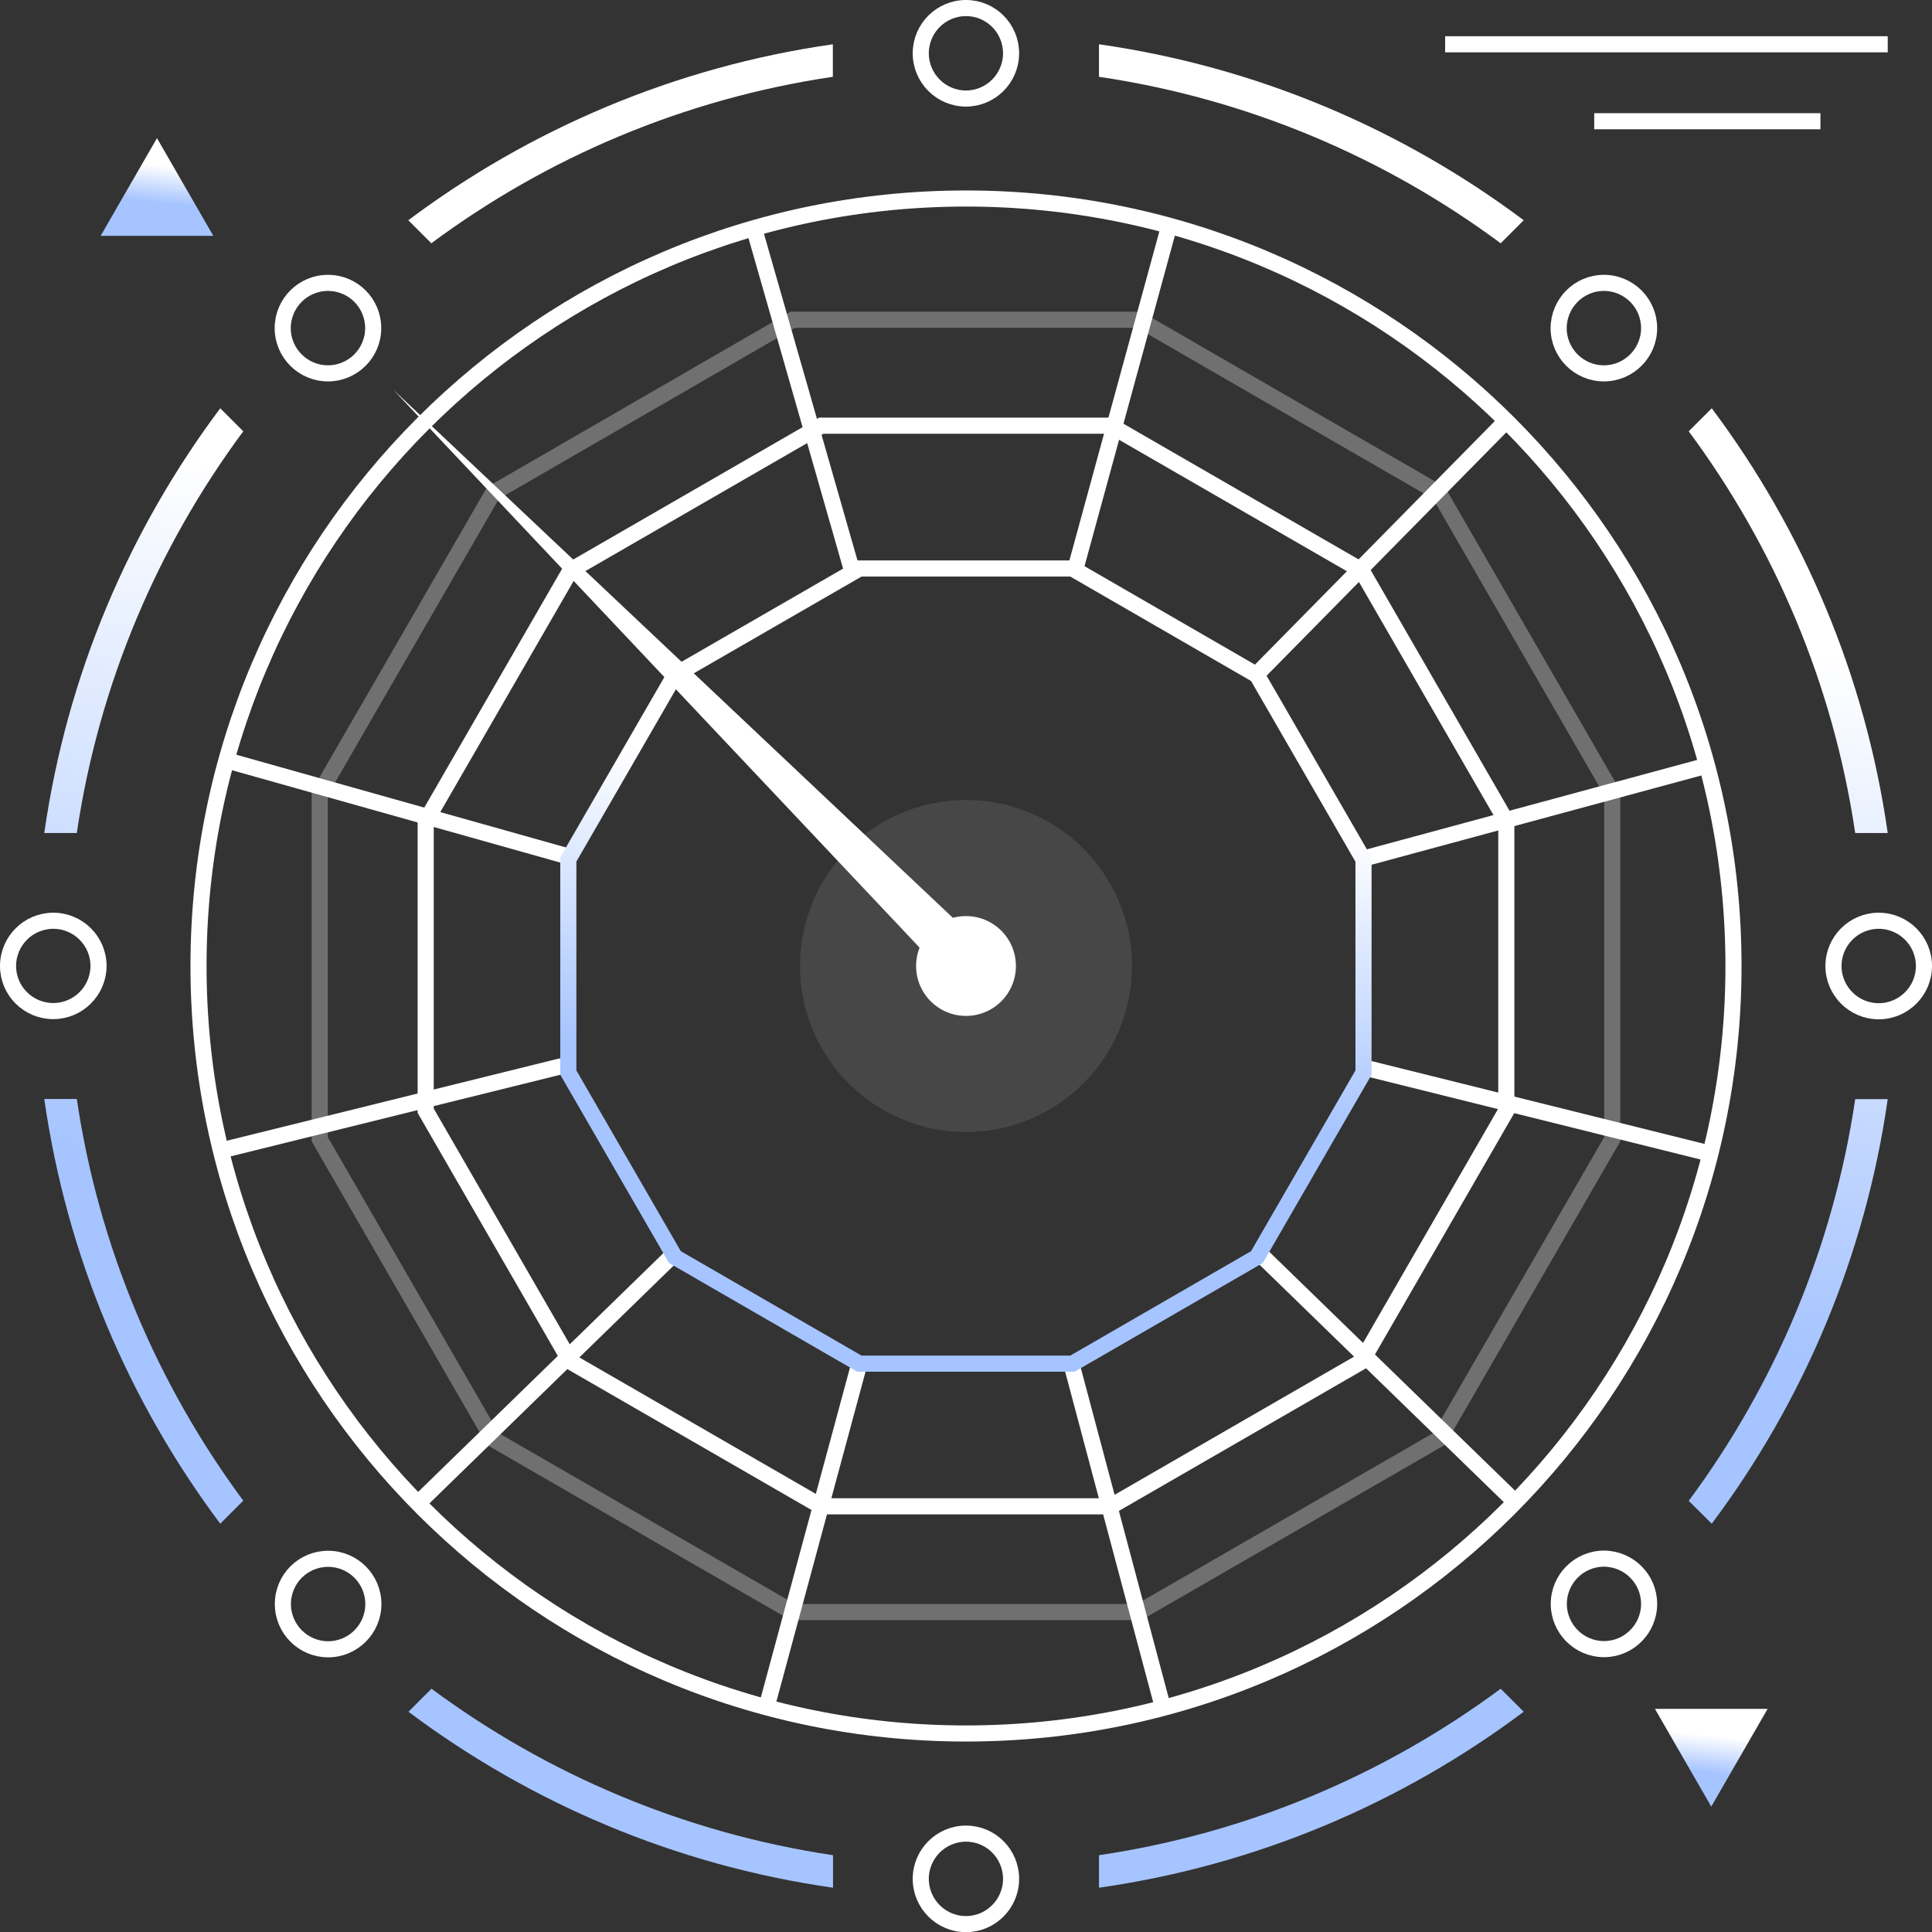 <svg width="120" height="120" viewBox="0 0 120 120" fill="none" xmlns="http://www.w3.org/2000/svg">
<rect x="0" y="0" width="120" height="120" fill="#333333" stroke="none"/>
<g clip-path="url(#clip0_246_5126)">
<path fill-rule="evenodd" clip-rule="evenodd" d="M25.36 13.68C32.93 8.01 41.94 4.15 51.73 2.75V4.77C42.48 6.14 33.97 9.78 26.79 15.11L25.36 13.68ZM13.68 25.36C8.01 32.93 4.15 41.94 2.75 51.74H4.77C6.14 42.49 9.78 33.98 15.11 26.79L13.68 25.36ZM93.21 104.89C86.02 110.22 77.51 113.86 68.26 115.23V117.25C78.06 115.85 87.07 111.99 94.64 106.32L93.21 104.89ZM106.32 94.64C111.99 87.07 115.85 78.06 117.25 68.27H115.23C113.86 77.52 110.22 86.03 104.89 93.22L106.32 94.64ZM2.75 68.26C4.15 78.06 8.01 87.06 13.68 94.64L15.11 93.21C9.79 86.02 6.14 77.51 4.77 68.26H2.75ZM51.74 117.25C41.94 115.85 32.94 111.99 25.37 106.32L26.8 104.89C33.99 110.21 42.5 113.85 51.74 115.23V117.25ZM115.23 51.74C113.86 42.49 110.22 33.98 104.89 26.79L106.32 25.36C111.99 32.93 115.85 41.94 117.25 51.74H115.23ZM68.26 2.75C78.06 4.15 87.07 8.01 94.64 13.68L93.21 15.11C86.02 9.78 77.51 6.14 68.26 4.77V2.75Z" fill="url(#paint0_linear_246_5126)"/>
<path d="M99.02 7.53H113.07M89.76 2.75H117.25H89.76Z" stroke="white"/>
<path d="M60 107.67C86.328 107.67 107.67 86.328 107.67 60C107.67 33.673 86.328 12.33 60 12.33C33.673 12.33 12.33 33.673 12.33 60C12.33 86.328 33.673 107.67 60 107.67Z" stroke="white"/>
<path opacity="0.3" d="M49.24 19.86H70.75L89.38 30.62L100.14 49.25V70.76L89.38 89.38L70.75 100.13H49.24L30.61 89.38L19.86 70.76V49.25L30.62 30.62L49.24 19.86Z" stroke="white"/>
<path d="M51.01 26.44H68.99L84.57 35.43L93.56 51.01V68.99L84.57 84.57L68.99 93.56H51.01L35.43 84.57L26.44 68.99V51.01L35.43 35.43L51.01 26.44Z" stroke="white"/>
<path opacity="0.1" d="M60 70.31C65.695 70.31 70.31 65.694 70.31 60C70.31 54.306 65.695 49.69 60 49.69C54.306 49.69 49.69 54.306 49.69 60C49.69 65.694 54.306 70.31 60 70.31Z" fill="white"/>
<path d="M35.38 53.22L13.8 47.15M52.93 35.47L46.72 13.78L52.93 35.47ZM66.76 35.47L72.69 13.78L66.76 35.47ZM77.93 42.01L93.6 26.1L77.93 42.01ZM84.39 53.41L106.22 47.5L84.39 53.41ZM84.87 66.34L106.29 71.67L84.87 66.34ZM78.16 77.79L94.13 93.31L78.16 77.79ZM66.54 84.69L72.28 106.24L66.54 84.69ZM53.38 84.69C51.56 91.43 49.76 98.09 47.61 106.04L53.38 84.69ZM41.78 77.97L25.79 93.54L41.78 77.97ZM35.29 66.12L13.8 71.44L35.29 66.12Z" stroke="white"/>
<path d="M23.18 20.38C23.18 21.93 21.92 23.19 20.37 23.19C18.82 23.19 17.56 21.93 17.56 20.38C17.56 18.83 18.82 17.57 20.37 17.57C21.93 17.57 23.18 18.83 23.18 20.38ZM102.43 99.62C102.43 101.17 101.17 102.43 99.63 102.43C98.08 102.43 96.82 101.17 96.82 99.62C96.82 98.07 98.08 96.81 99.63 96.81C101.17 96.82 102.43 98.07 102.43 99.62ZM20.38 96.82C21.93 96.82 23.19 98.08 23.19 99.63C23.19 101.18 21.93 102.44 20.38 102.44C18.83 102.44 17.57 101.18 17.57 99.63C17.57 98.07 18.83 96.82 20.38 96.82ZM99.62 17.57C101.17 17.57 102.43 18.83 102.43 20.38C102.43 21.93 101.17 23.19 99.62 23.19C98.07 23.19 96.81 21.93 96.81 20.38C96.82 18.83 98.07 17.57 99.62 17.57ZM62.8 3.31C62.8 4.86 61.54 6.12 60 6.12C58.45 6.12 57.19 4.86 57.19 3.31C57.19 1.76 58.45 0.5 60 0.5C61.55 0.5 62.8 1.76 62.8 3.31ZM62.8 116.7C62.8 118.25 61.54 119.51 60 119.51C58.45 119.51 57.19 118.25 57.19 116.7C57.19 115.15 58.45 113.89 60 113.89C61.55 113.89 62.8 115.15 62.8 116.7ZM116.69 62.81C115.14 62.81 113.88 61.55 113.88 60C113.88 58.45 115.14 57.19 116.69 57.19C118.24 57.19 119.5 58.45 119.5 60C119.5 61.55 118.24 62.81 116.69 62.81ZM3.31 62.8C1.76 62.8 0.5 61.55 0.5 60C0.5 58.45 1.76 57.19 3.31 57.19C4.86 57.19 6.12 58.45 6.12 60C6.11 61.55 4.85 62.8 3.31 62.8Z" stroke="white"/>
<path d="M53.38 35.31H66.61L78.07 41.93L84.69 53.39V66.62L78.07 78.08L66.61 84.7H53.38L41.92 78.08L35.3 66.62V53.38L41.92 41.92L53.38 35.31Z" stroke="url(#paint1_linear_246_5126)"/>
<path d="M60 63.1C61.712 63.1 63.1 61.712 63.1 60C63.1 58.288 61.712 56.9 60 56.9C58.288 56.9 56.9 58.288 56.9 60C56.9 61.712 58.288 63.1 60 63.1Z" fill="white"/>
<path d="M61.71 59.39L24.44 24.22L59.6 61.49L61.71 59.39Z" fill="white"/>
<path d="M9.75 8.58L13.25 14.65H6.25L9.75 8.58Z" fill="url(#paint2_linear_246_5126)"/>
<path d="M106.29 112.21L102.79 106.14H109.79L106.29 112.21Z" fill="url(#paint3_linear_246_5126)"/>
</g>
<defs>
<linearGradient id="paint0_linear_246_5126" x1="61.349" y1="21.093" x2="53.366" y2="87.318" gradientUnits="userSpaceOnUse">
<stop offset="0.196" stop-color="white"/>
<stop offset="0.85" stop-color="#A6C4FF"/>
</linearGradient>
<linearGradient id="paint1_linear_246_5126" x1="60.577" y1="43.222" x2="57.133" y2="71.789" gradientUnits="userSpaceOnUse">
<stop offset="0.196" stop-color="white"/>
<stop offset="0.85" stop-color="#A6C4FF"/>
</linearGradient>
<linearGradient id="paint2_linear_246_5126" x1="9.832" y1="9.553" x2="9.464" y2="13.076" gradientUnits="userSpaceOnUse">
<stop offset="0.196" stop-color="white"/>
<stop offset="0.85" stop-color="#A6C4FF"/>
</linearGradient>
<linearGradient id="paint3_linear_246_5126" x1="106.373" y1="107.112" x2="106.004" y2="110.636" gradientUnits="userSpaceOnUse">
<stop offset="0.196" stop-color="white"/>
<stop offset="0.85" stop-color="#A6C4FF"/>
</linearGradient>
<clipPath id="clip0_246_5126">
<rect width="120" height="120" fill="white"/>
</clipPath>
</defs>
</svg>
